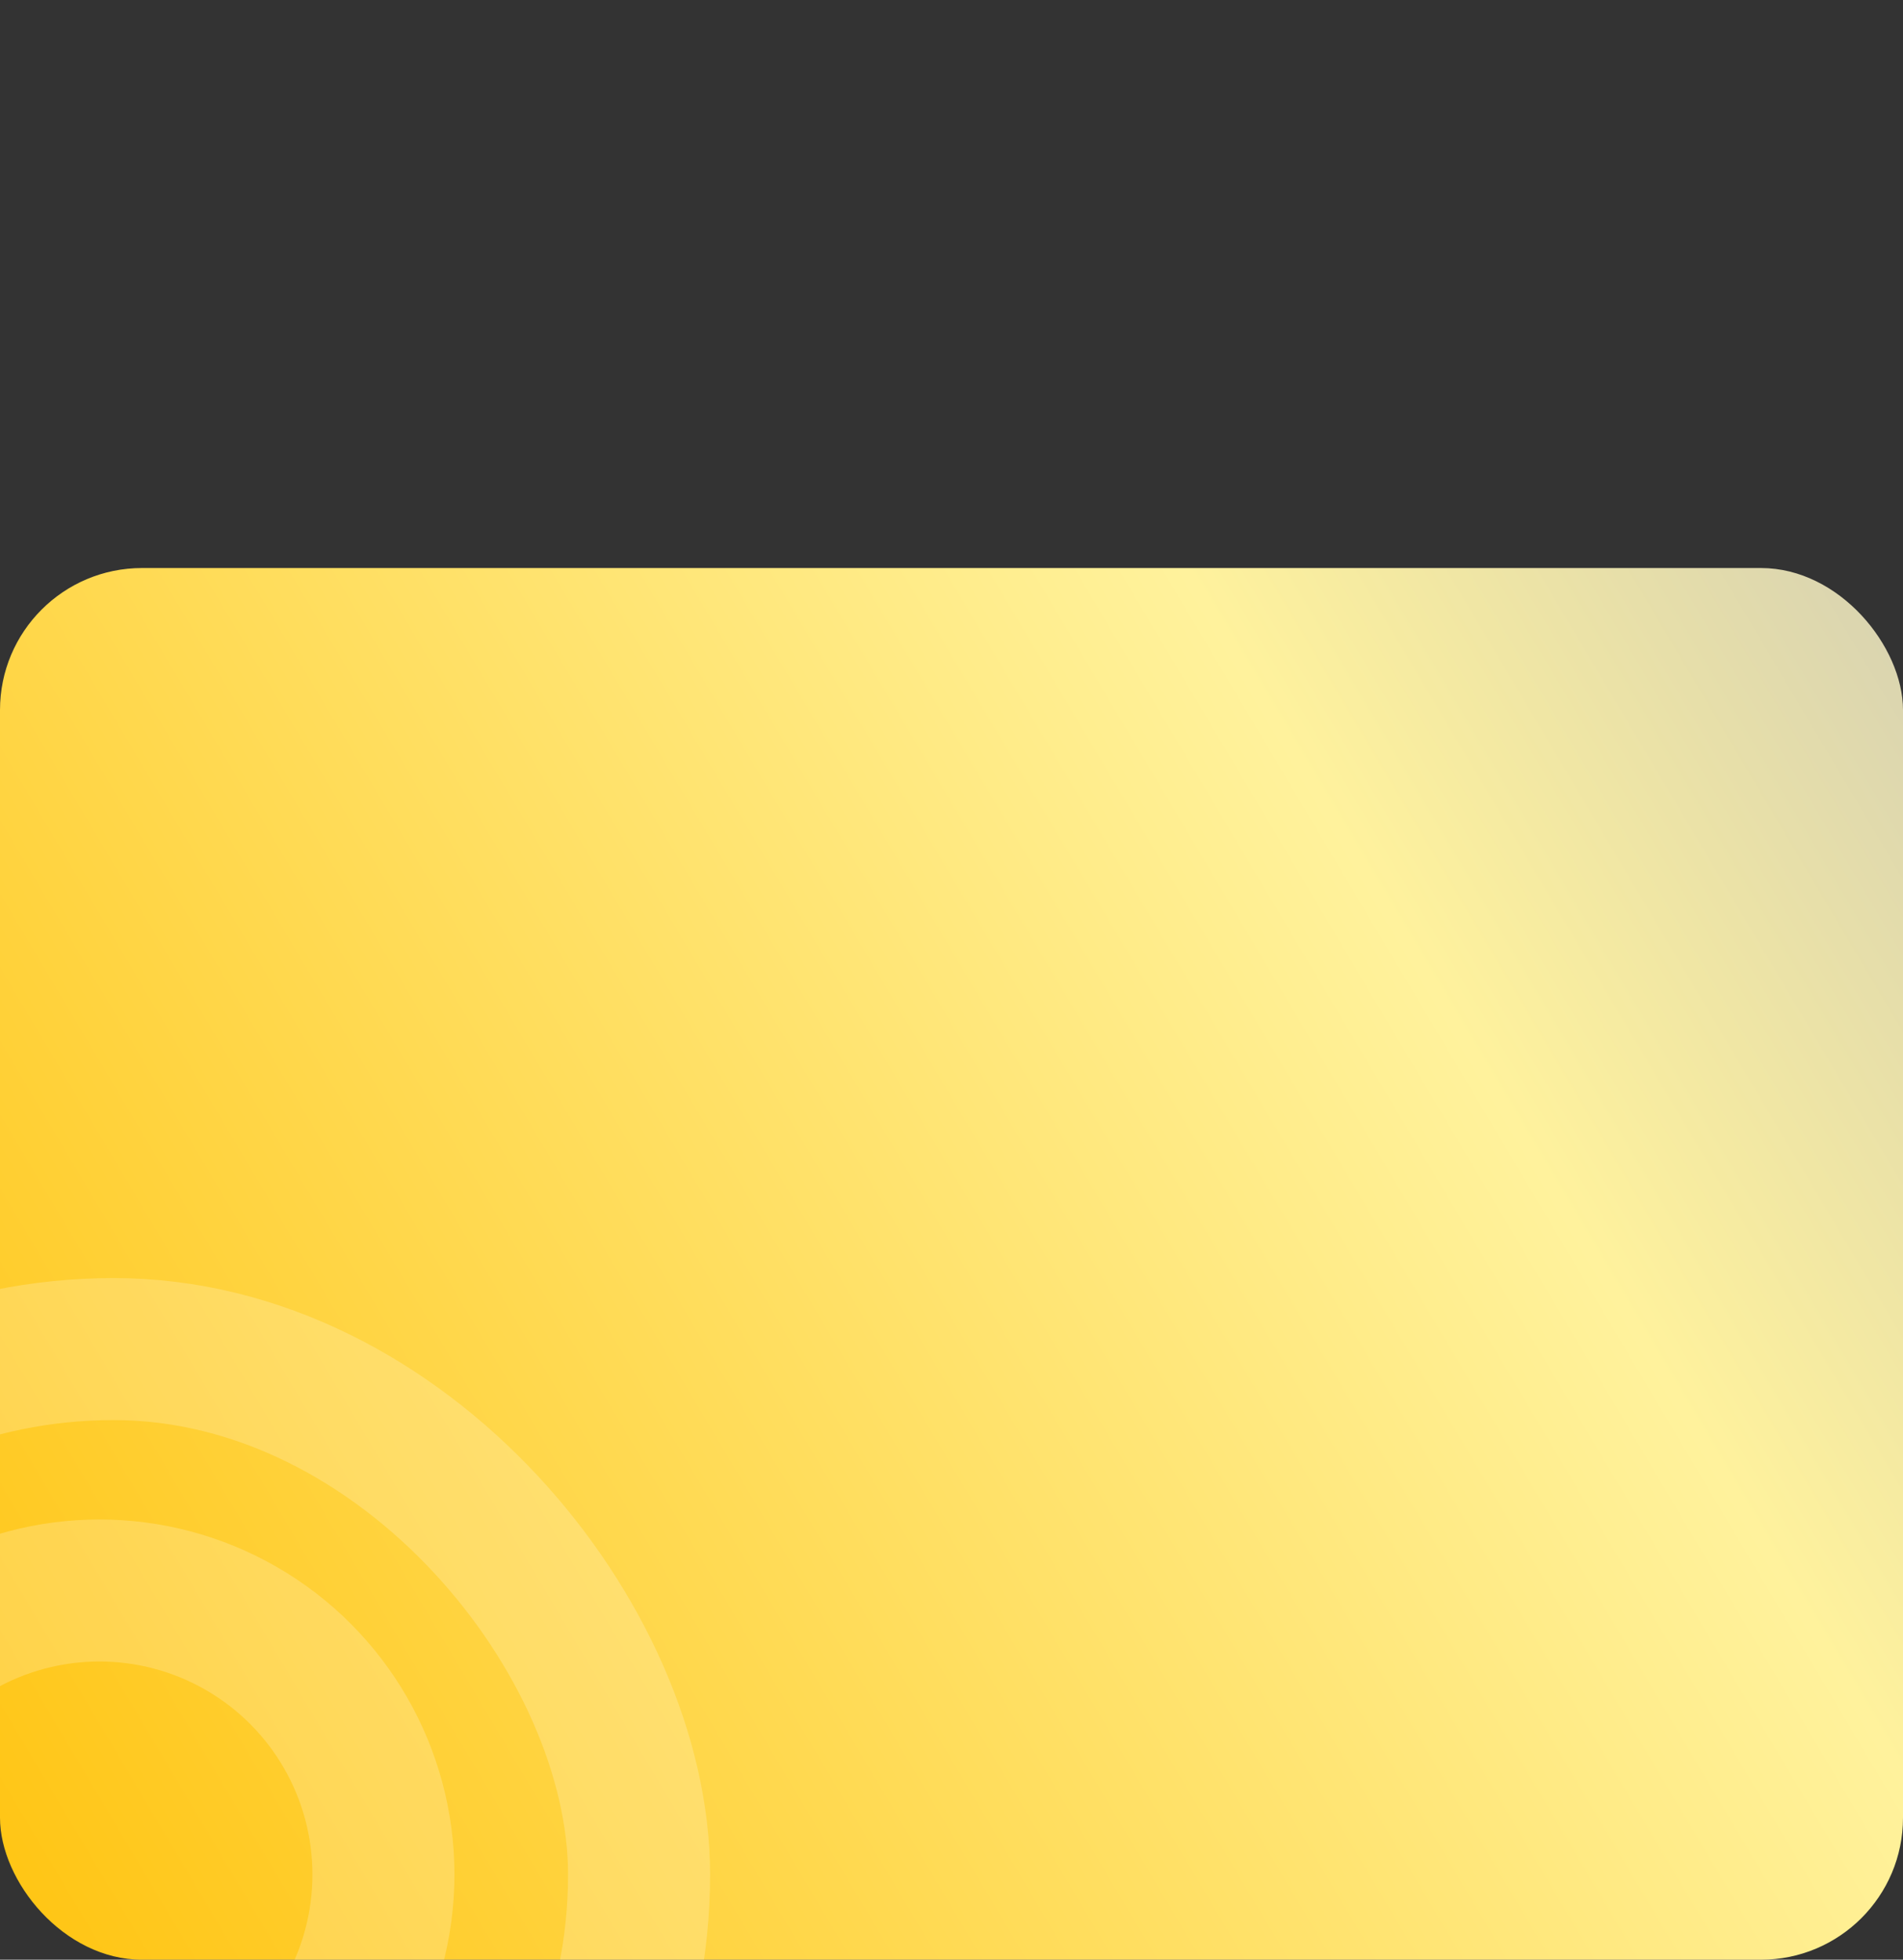 <svg width="67" height="69" viewBox="0 0 67 69" fill="none" xmlns="http://www.w3.org/2000/svg">
<rect x="0" y="0" width="67" height="69" fill="#333333" stroke="none"/>
<g clip-path="url(#clip0_5_73)">
<rect y="20" width="67" height="49" rx="5" fill="url(#paint0_linear_5_73)"/>
<rect x="-14.5" y="47.5" width="37" height="37" rx="18.5" stroke="white" stroke-opacity="0.2" stroke-width="5"/>
<circle cx="3.5" cy="66" r="10" stroke="white" stroke-opacity="0.2" stroke-width="5"/>
</g>
<defs>
<linearGradient id="paint0_linear_5_73" x1="-9.98378e-07" y1="69" x2="82.5" y2="20" gradientUnits="userSpaceOnUse">
<stop stop-color="#FFC411"/>
<stop offset="0.634" stop-color="#FFF29C"/>
<stop offset="1" stop-color="#BFBFBF"/>
</linearGradient>
<clipPath id="clip0_5_73">
<rect width="67" height="69" fill="white"/>
</clipPath>
</defs>
</svg>
